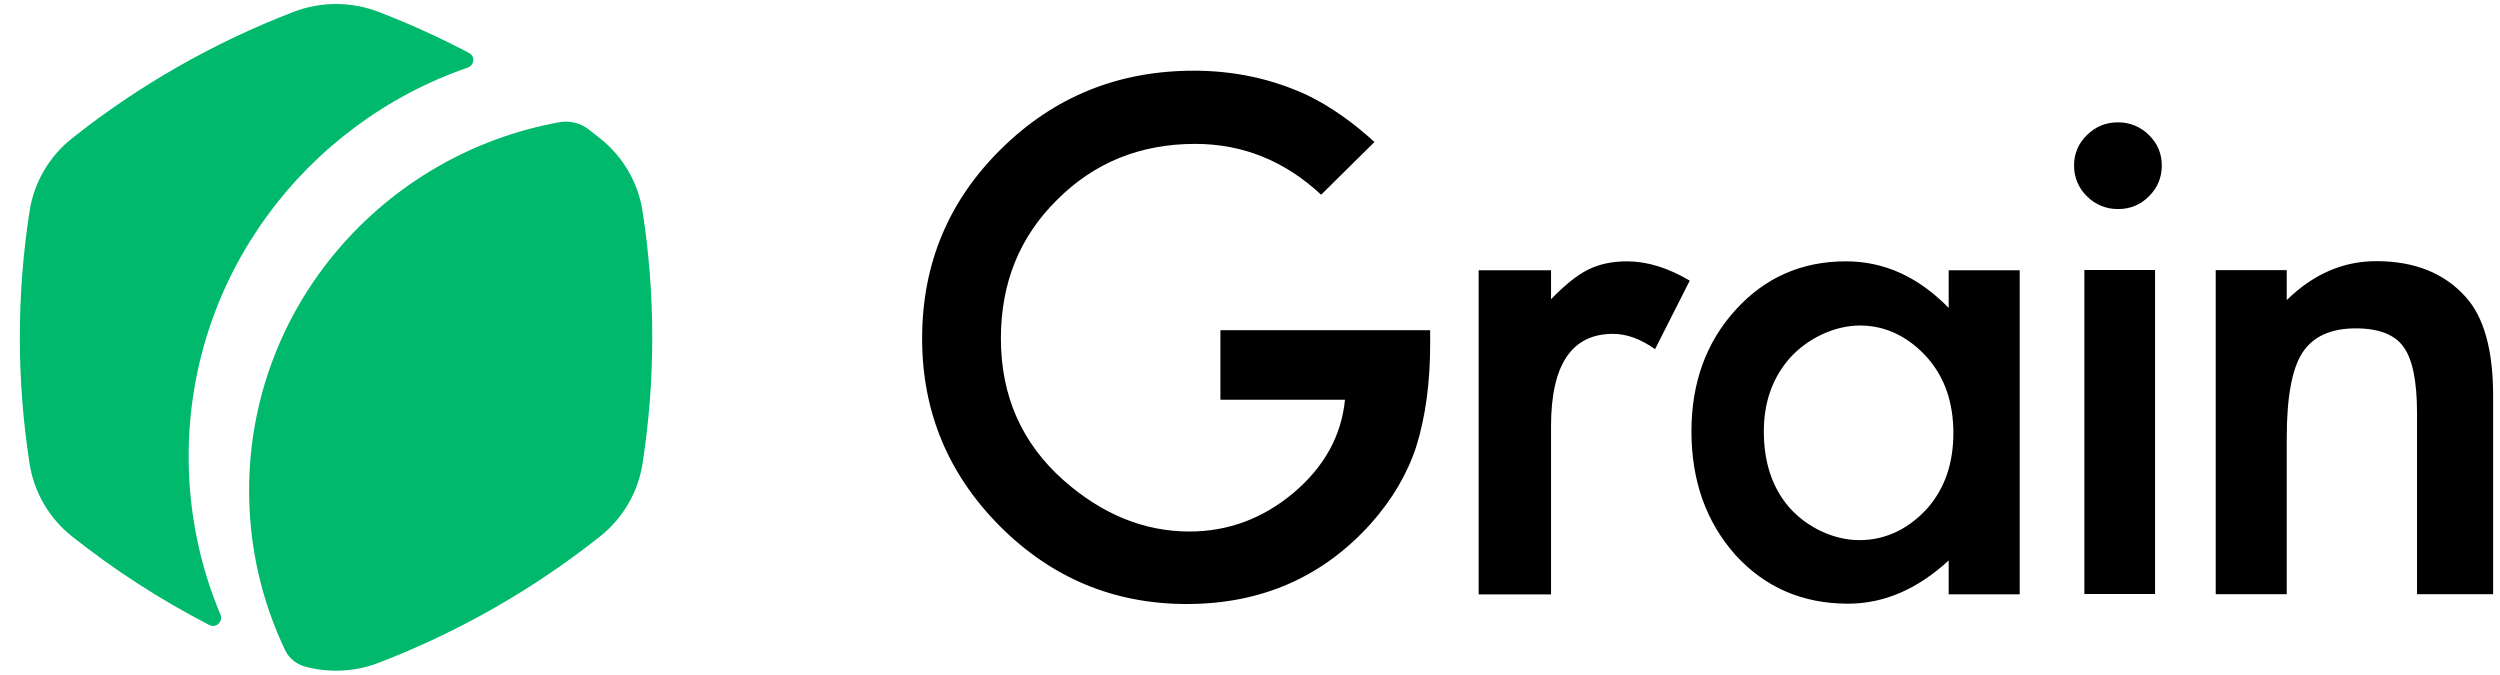<svg width="126" height="34" viewBox="0 0 126 34" fill="none" xmlns="http://www.w3.org/2000/svg">
<g clip-path="url(#clip0_1_3324)">
<path fill-rule="evenodd" clip-rule="evenodd" d="M104.534 8.328C104.531 8.044 104.587 7.763 104.699 7.501C104.81 7.24 104.975 7.004 105.183 6.807C105.615 6.38 106.133 6.167 106.737 6.167C107.029 6.162 107.318 6.217 107.588 6.327C107.858 6.437 108.102 6.601 108.306 6.807C108.738 7.225 108.954 7.736 108.954 8.343C108.954 8.95 108.738 9.467 108.306 9.894C108.106 10.101 107.864 10.265 107.597 10.376C107.329 10.486 107.042 10.54 106.752 10.535C106.46 10.54 106.17 10.485 105.9 10.375C105.63 10.265 105.386 10.101 105.183 9.894C104.972 9.69 104.806 9.447 104.694 9.177C104.582 8.908 104.528 8.619 104.534 8.328ZM108.615 29.939V13.607H105.052V29.939H108.615Z" fill="black"/>
<path d="M98.213 13.623H101.793V29.956H98.213V28.246C96.64 29.699 94.949 30.425 93.139 30.425C90.854 30.425 88.965 29.609 87.472 27.978C85.99 26.311 85.249 24.232 85.249 21.74C85.249 19.291 85.99 17.251 87.472 15.619C88.954 13.987 90.809 13.171 93.037 13.171C94.96 13.171 96.686 13.954 98.213 15.518V13.623ZM88.897 21.74C88.897 23.304 89.321 24.579 90.169 25.562C91.04 26.558 92.393 27.223 93.716 27.223C95.13 27.223 96.273 26.574 97.144 25.613C98.014 24.618 98.45 23.355 98.45 21.823C98.45 20.291 98.015 19.028 97.144 18.034C96.273 17.061 95.141 16.406 93.75 16.406C92.438 16.406 91.086 17.067 90.203 18.051C89.333 19.045 88.897 20.274 88.897 21.74ZM74.524 13.623H78.172V15.083C78.874 14.357 79.496 13.859 80.039 13.591C80.593 13.311 81.249 13.172 82.007 13.172C83.014 13.172 84.066 13.496 85.163 14.144L83.415 17.598C82.691 17.084 81.985 16.827 81.295 16.827C79.213 16.827 78.172 18.381 78.172 21.489V29.957H74.524V13.623ZM111.672 13.616H115.252V15.125C116.587 13.816 118.091 13.162 119.765 13.162C121.688 13.162 123.187 13.761 124.262 14.957C125.189 15.975 125.653 17.635 125.653 19.937V29.948H121.818V20.826C121.818 19.216 121.592 18.103 121.14 17.488C120.698 16.863 119.895 16.55 118.73 16.55C117.463 16.55 116.564 16.964 116.032 17.791C115.512 18.606 115.252 20.032 115.252 22.067V29.948H111.672V13.616ZM72.08 16.642H61.509V20.147H67.787C67.606 21.969 66.74 23.535 65.19 24.843C63.64 26.14 61.893 26.788 59.947 26.788C57.662 26.788 55.541 25.921 53.584 24.189C51.491 22.321 50.445 19.946 50.445 17.061C50.445 14.267 51.385 11.943 53.262 10.086C55.14 8.197 57.464 7.252 60.236 7.252C62.636 7.252 64.752 8.106 66.585 9.814L69.273 7.156C68.163 6.143 67.039 5.358 65.903 4.804C64.127 3.976 62.215 3.563 60.168 3.563C56.356 3.563 53.121 4.878 50.462 7.503C47.804 10.119 46.475 13.305 46.475 17.061C46.475 20.74 47.781 23.892 50.395 26.519C53.007 29.135 56.147 30.442 59.812 30.442C63.567 30.442 66.662 29.09 69.093 26.386C70.168 25.178 70.931 23.881 71.383 22.495C71.848 20.997 72.08 19.275 72.08 17.33V16.642Z" fill="black"/>
<path d="M14.798 0.598C16.174 0.07 17.7 0.07 19.076 0.598C20.622 1.192 22.147 1.883 23.645 2.672C23.956 2.836 23.908 3.291 23.575 3.406C15.383 6.239 9.508 13.945 9.508 23.009C9.508 25.831 10.078 28.523 11.111 30.977C11.257 31.323 10.89 31.676 10.553 31.502C8.104 30.241 5.785 28.744 3.631 27.036C2.48 26.122 1.717 24.816 1.492 23.374C1.164 21.266 0.999 19.136 1 17.003C1 14.836 1.168 12.708 1.492 10.632C1.717 9.19 2.481 7.884 3.632 6.97C5.315 5.635 7.099 4.429 8.968 3.363C10.837 2.296 12.786 1.372 14.798 0.598Z" fill="#00B96C"/>
<path d="M30.243 6.972C30.051 6.819 29.857 6.668 29.663 6.519C29.459 6.361 29.223 6.247 28.971 6.185C28.719 6.123 28.457 6.114 28.202 6.158C19.302 7.764 12.555 15.466 12.555 24.725C12.555 27.603 13.206 30.331 14.372 32.771C14.552 33.149 14.886 33.432 15.285 33.57C16.532 33.929 17.865 33.872 19.076 33.407C21.059 32.646 23.007 31.727 24.906 30.643C26.775 29.577 28.559 28.371 30.243 27.036C31.393 26.122 32.156 24.817 32.382 23.375C32.706 21.298 32.874 19.17 32.874 17.004C32.874 14.837 32.706 12.709 32.382 10.633C32.157 9.191 31.394 7.885 30.243 6.972Z" fill="#00B96C"/>
</g>
<defs>
<clipPath id="clip0_1_3324">
<rect width="125" height="33.6" fill="white" transform="translate(1 0.203)"/>
</clipPath>
</defs>
</svg>
